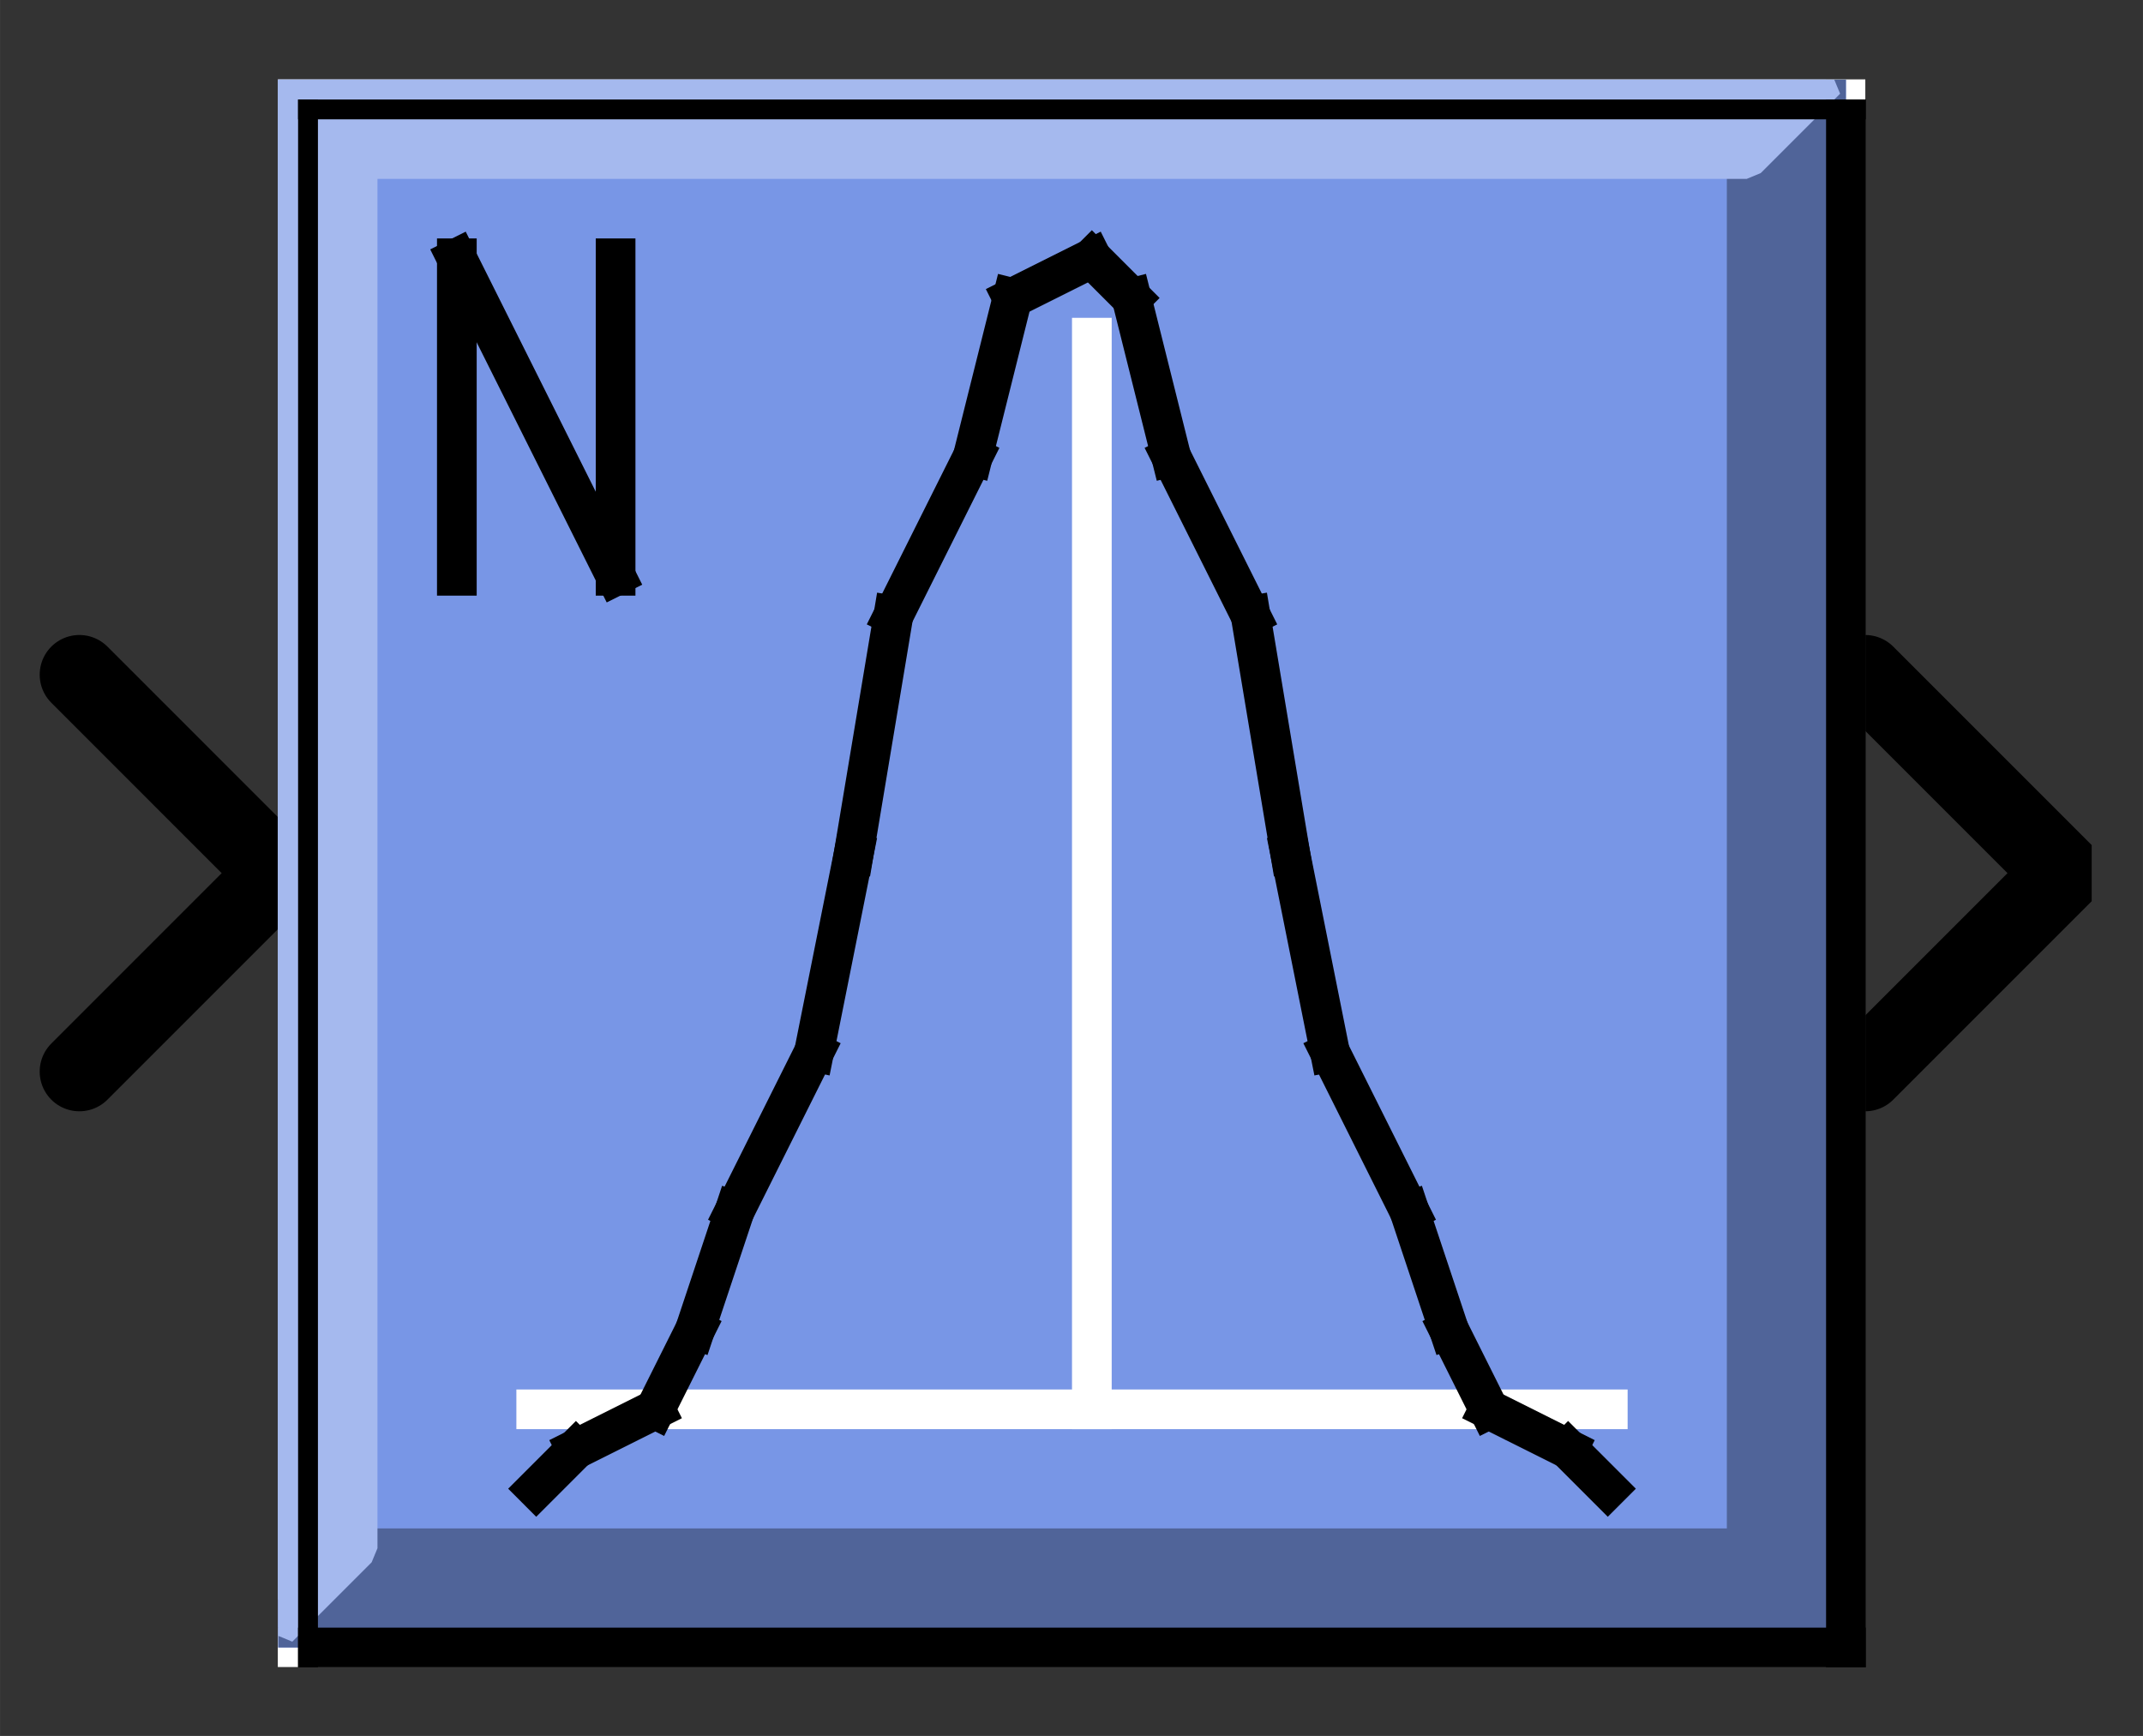 <?xml version="1.0" encoding="UTF-8"?><svg width="52.917mm" height="42.862mm" viewBox="0 0 200 162" xmlns="http://www.w3.org/2000/svg" xmlns:xlink="http://www.w3.org/1999/xlink"><rect x="0" y="0" width="200" height="162" fill="#333333" stroke="none"/><g fill="none" stroke="black" stroke-width="1" fill-rule="evenodd" stroke-linecap="square" stroke-linejoin="bevel"><g clip-path="none" fill="none" opacity="1" stroke="none" stroke-opacity="0" transform="matrix(1,0,0,1,0,0)"><path d="M0,0 L200,0 L200,162 L0,162 L0,0 z" fill-rule="evenodd" vector-effect="none"/></g><defs><clipPath id="clip3"><path d="M-47,-22 L7,-22 L7,22 L-47,22 L-47,-22 z"/></clipPath></defs><g clip-path="url(#clip3)" fill="none" opacity="1" stroke="#000000" stroke-linecap="round" stroke-linejoin="miter" stroke-miterlimit="2" stroke-opacity="1" stroke-width="2" transform="matrix(3.704,0,0,3.704,174.074,81.481)"><path d="M0,-5 L5,0 L0,5" fill-rule="evenodd" vector-effect="none"/></g><defs><clipPath id="clip6"><path d="M7,22 L-47,22 L-47,-22 L7,-22 L7,22 z"/></clipPath></defs><g clip-path="url(#clip6)" fill="none" opacity="1" stroke="#000000" stroke-linecap="round" stroke-linejoin="miter" stroke-miterlimit="2" stroke-opacity="1" stroke-width="2" transform="matrix(-3.704,0,0,-3.704,25.926,81.481)"><path d="M5,-5 L0,0 L5,5" fill-rule="evenodd" vector-effect="none"/></g><defs><clipPath id="clip9"><path d="M-7,-2 L47,-2 L47,42 L-7,42 L-7,-2 z"/></clipPath></defs><g clip-path="url(#clip9)" fill="#ffffff" fill-opacity="1" opacity="1" stroke="none" stroke-opacity="0" transform="matrix(3.704,0,0,3.704,25.926,7.407)"><path d="M0,0 L40,0 L40,40 L0,40 L0,0 z" fill-rule="evenodd" vector-effect="none"/></g><defs><clipPath id="clip13"><path d="M140,90 L180,90 L180,130 L140,130 L140,90 z"/></clipPath></defs><g clip-path="url(#clip13)" fill="#7896e6" fill-opacity="1" opacity="1" stroke="#7896e6" stroke-linecap="square" stroke-linejoin="bevel" stroke-opacity="1" stroke-width="1" transform="matrix(3.704,0,0,3.704,-492.593,-325.926)"><path d="M140,129 L179,129 L179,90 L140,90 L140,129 z" fill-rule="evenodd" vector-effect="none"/></g><defs><clipPath id="clip14"><path d="M140,90 L180,90 L180,130 L140,130 L140,90 z"/></clipPath></defs><g clip-path="url(#clip14)" fill="#506499" fill-opacity="1" opacity="1" stroke="#506499" stroke-linecap="square" stroke-linejoin="bevel" stroke-opacity="1" stroke-width="1" transform="matrix(3.704,0,0,3.704,-492.593,-325.926)"><path d="M140,129 L179,129 L179,90 L177,92 L177,127 L142,127 L140,129 z" fill-rule="evenodd" vector-effect="none"/></g><defs><clipPath id="clip15"><path d="M140,90 L180,90 L180,130 L140,130 L140,90 z"/></clipPath></defs><g clip-path="url(#clip15)" fill="#a5b9ee" fill-opacity="1" opacity="1" stroke="#a5b9ee" stroke-linecap="square" stroke-linejoin="bevel" stroke-opacity="1" stroke-width="1" transform="matrix(3.704,0,0,3.704,-492.593,-325.926)"><path d="M140,129 L140,90 L179,90 L177,92 L142,92 L142,127 L140,129 z" fill-rule="evenodd" vector-effect="none"/></g><defs><clipPath id="clip16"><path d="M140,90 L180,90 L180,130 L140,130 L140,90 z"/></clipPath></defs><g clip-path="url(#clip16)" fill="#a5b9ee" fill-opacity="1" opacity="1" stroke="#ffffff" stroke-linecap="square" stroke-linejoin="bevel" stroke-opacity="1" stroke-width="1" transform="matrix(3.704,0,0,3.704,-490.741,-324.074)"><polyline fill="none" points="146,123 173,123" vector-effect="none"/></g><defs><clipPath id="clip17"><path d="M140,90 L180,90 L180,130 L140,130 L140,90 z"/></clipPath></defs><g clip-path="url(#clip17)" fill="#a5b9ee" fill-opacity="1" opacity="1" stroke="#ffffff" stroke-linecap="square" stroke-linejoin="bevel" stroke-opacity="1" stroke-width="1" transform="matrix(3.704,0,0,3.704,-490.741,-324.074)"><polyline fill="none" points="160,123 160,96" vector-effect="none"/></g><defs><clipPath id="clip18"><path d="M140,90 L180,90 L180,130 L140,130 L140,90 z"/></clipPath></defs><g clip-path="url(#clip18)" fill="#a5b9ee" fill-opacity="1" opacity="1" stroke="#000000" stroke-linecap="square" stroke-linejoin="bevel" stroke-opacity="1" stroke-width="1" transform="matrix(3.704,0,0,3.704,-490.741,-324.074)"><polyline fill="none" points="146,125 147,124" vector-effect="none"/></g><defs><clipPath id="clip19"><path d="M140,90 L180,90 L180,130 L140,130 L140,90 z"/></clipPath></defs><g clip-path="url(#clip19)" fill="#a5b9ee" fill-opacity="1" opacity="1" stroke="#000000" stroke-linecap="square" stroke-linejoin="bevel" stroke-opacity="1" stroke-width="1" transform="matrix(3.704,0,0,3.704,-490.741,-324.074)"><polyline fill="none" points="147,124 149,123" vector-effect="none"/></g><defs><clipPath id="clip20"><path d="M140,90 L180,90 L180,130 L140,130 L140,90 z"/></clipPath></defs><g clip-path="url(#clip20)" fill="#a5b9ee" fill-opacity="1" opacity="1" stroke="#000000" stroke-linecap="square" stroke-linejoin="bevel" stroke-opacity="1" stroke-width="1" transform="matrix(3.704,0,0,3.704,-490.741,-324.074)"><polyline fill="none" points="149,123 150,121" vector-effect="none"/></g><defs><clipPath id="clip21"><path d="M140,90 L180,90 L180,130 L140,130 L140,90 z"/></clipPath></defs><g clip-path="url(#clip21)" fill="#a5b9ee" fill-opacity="1" opacity="1" stroke="#000000" stroke-linecap="square" stroke-linejoin="bevel" stroke-opacity="1" stroke-width="1" transform="matrix(3.704,0,0,3.704,-490.741,-324.074)"><polyline fill="none" points="150,121 151,118" vector-effect="none"/></g><defs><clipPath id="clip22"><path d="M140,90 L180,90 L180,130 L140,130 L140,90 z"/></clipPath></defs><g clip-path="url(#clip22)" fill="#a5b9ee" fill-opacity="1" opacity="1" stroke="#000000" stroke-linecap="square" stroke-linejoin="bevel" stroke-opacity="1" stroke-width="1" transform="matrix(3.704,0,0,3.704,-490.741,-324.074)"><polyline fill="none" points="151,118 153,114" vector-effect="none"/></g><defs><clipPath id="clip23"><path d="M140,90 L180,90 L180,130 L140,130 L140,90 z"/></clipPath></defs><g clip-path="url(#clip23)" fill="#a5b9ee" fill-opacity="1" opacity="1" stroke="#000000" stroke-linecap="square" stroke-linejoin="bevel" stroke-opacity="1" stroke-width="1" transform="matrix(3.704,0,0,3.704,-490.741,-324.074)"><polyline fill="none" points="153,114 154,109" vector-effect="none"/></g><defs><clipPath id="clip24"><path d="M140,90 L180,90 L180,130 L140,130 L140,90 z"/></clipPath></defs><g clip-path="url(#clip24)" fill="#a5b9ee" fill-opacity="1" opacity="1" stroke="#000000" stroke-linecap="square" stroke-linejoin="bevel" stroke-opacity="1" stroke-width="1" transform="matrix(3.704,0,0,3.704,-490.741,-324.074)"><polyline fill="none" points="154,109 155,103" vector-effect="none"/></g><defs><clipPath id="clip25"><path d="M140,90 L180,90 L180,130 L140,130 L140,90 z"/></clipPath></defs><g clip-path="url(#clip25)" fill="#a5b9ee" fill-opacity="1" opacity="1" stroke="#000000" stroke-linecap="square" stroke-linejoin="bevel" stroke-opacity="1" stroke-width="1" transform="matrix(3.704,0,0,3.704,-490.741,-324.074)"><polyline fill="none" points="155,103 157,99" vector-effect="none"/></g><defs><clipPath id="clip26"><path d="M140,90 L180,90 L180,130 L140,130 L140,90 z"/></clipPath></defs><g clip-path="url(#clip26)" fill="#a5b9ee" fill-opacity="1" opacity="1" stroke="#000000" stroke-linecap="square" stroke-linejoin="bevel" stroke-opacity="1" stroke-width="1" transform="matrix(3.704,0,0,3.704,-490.741,-324.074)"><polyline fill="none" points="157,99 158,95" vector-effect="none"/></g><defs><clipPath id="clip27"><path d="M140,90 L180,90 L180,130 L140,130 L140,90 z"/></clipPath></defs><g clip-path="url(#clip27)" fill="#a5b9ee" fill-opacity="1" opacity="1" stroke="#000000" stroke-linecap="square" stroke-linejoin="bevel" stroke-opacity="1" stroke-width="1" transform="matrix(3.704,0,0,3.704,-490.741,-324.074)"><polyline fill="none" points="158,95 160,94" vector-effect="none"/></g><defs><clipPath id="clip28"><path d="M140,90 L180,90 L180,130 L140,130 L140,90 z"/></clipPath></defs><g clip-path="url(#clip28)" fill="#a5b9ee" fill-opacity="1" opacity="1" stroke="#000000" stroke-linecap="square" stroke-linejoin="bevel" stroke-opacity="1" stroke-width="1" transform="matrix(3.704,0,0,3.704,-490.741,-324.074)"><polyline fill="none" points="160,94 161,95" vector-effect="none"/></g><defs><clipPath id="clip29"><path d="M140,90 L180,90 L180,130 L140,130 L140,90 z"/></clipPath></defs><g clip-path="url(#clip29)" fill="#a5b9ee" fill-opacity="1" opacity="1" stroke="#000000" stroke-linecap="square" stroke-linejoin="bevel" stroke-opacity="1" stroke-width="1" transform="matrix(3.704,0,0,3.704,-490.741,-324.074)"><polyline fill="none" points="161,95 162,99" vector-effect="none"/></g><defs><clipPath id="clip30"><path d="M140,90 L180,90 L180,130 L140,130 L140,90 z"/></clipPath></defs><g clip-path="url(#clip30)" fill="#a5b9ee" fill-opacity="1" opacity="1" stroke="#000000" stroke-linecap="square" stroke-linejoin="bevel" stroke-opacity="1" stroke-width="1" transform="matrix(3.704,0,0,3.704,-490.741,-324.074)"><polyline fill="none" points="162,99 164,103" vector-effect="none"/></g><defs><clipPath id="clip31"><path d="M140,90 L180,90 L180,130 L140,130 L140,90 z"/></clipPath></defs><g clip-path="url(#clip31)" fill="#a5b9ee" fill-opacity="1" opacity="1" stroke="#000000" stroke-linecap="square" stroke-linejoin="bevel" stroke-opacity="1" stroke-width="1" transform="matrix(3.704,0,0,3.704,-490.741,-324.074)"><polyline fill="none" points="164,103 165,109" vector-effect="none"/></g><defs><clipPath id="clip32"><path d="M140,90 L180,90 L180,130 L140,130 L140,90 z"/></clipPath></defs><g clip-path="url(#clip32)" fill="#a5b9ee" fill-opacity="1" opacity="1" stroke="#000000" stroke-linecap="square" stroke-linejoin="bevel" stroke-opacity="1" stroke-width="1" transform="matrix(3.704,0,0,3.704,-490.741,-324.074)"><polyline fill="none" points="165,109 166,114" vector-effect="none"/></g><defs><clipPath id="clip33"><path d="M140,90 L180,90 L180,130 L140,130 L140,90 z"/></clipPath></defs><g clip-path="url(#clip33)" fill="#a5b9ee" fill-opacity="1" opacity="1" stroke="#000000" stroke-linecap="square" stroke-linejoin="bevel" stroke-opacity="1" stroke-width="1" transform="matrix(3.704,0,0,3.704,-490.741,-324.074)"><polyline fill="none" points="166,114 168,118" vector-effect="none"/></g><defs><clipPath id="clip34"><path d="M140,90 L180,90 L180,130 L140,130 L140,90 z"/></clipPath></defs><g clip-path="url(#clip34)" fill="#a5b9ee" fill-opacity="1" opacity="1" stroke="#000000" stroke-linecap="square" stroke-linejoin="bevel" stroke-opacity="1" stroke-width="1" transform="matrix(3.704,0,0,3.704,-490.741,-324.074)"><polyline fill="none" points="168,118 169,121" vector-effect="none"/></g><defs><clipPath id="clip35"><path d="M140,90 L180,90 L180,130 L140,130 L140,90 z"/></clipPath></defs><g clip-path="url(#clip35)" fill="#a5b9ee" fill-opacity="1" opacity="1" stroke="#000000" stroke-linecap="square" stroke-linejoin="bevel" stroke-opacity="1" stroke-width="1" transform="matrix(3.704,0,0,3.704,-490.741,-324.074)"><polyline fill="none" points="169,121 170,123" vector-effect="none"/></g><defs><clipPath id="clip36"><path d="M140,90 L180,90 L180,130 L140,130 L140,90 z"/></clipPath></defs><g clip-path="url(#clip36)" fill="#a5b9ee" fill-opacity="1" opacity="1" stroke="#000000" stroke-linecap="square" stroke-linejoin="bevel" stroke-opacity="1" stroke-width="1" transform="matrix(3.704,0,0,3.704,-490.741,-324.074)"><polyline fill="none" points="170,123 172,124" vector-effect="none"/></g><defs><clipPath id="clip37"><path d="M140,90 L180,90 L180,130 L140,130 L140,90 z"/></clipPath></defs><g clip-path="url(#clip37)" fill="#a5b9ee" fill-opacity="1" opacity="1" stroke="#000000" stroke-linecap="square" stroke-linejoin="bevel" stroke-opacity="1" stroke-width="1" transform="matrix(3.704,0,0,3.704,-490.741,-324.074)"><polyline fill="none" points="172,124 173,125" vector-effect="none"/></g><defs><clipPath id="clip38"><path d="M140,90 L180,90 L180,130 L140,130 L140,90 z"/></clipPath></defs><g clip-path="url(#clip38)" fill="#a5b9ee" fill-opacity="1" opacity="1" stroke="#000000" stroke-linecap="square" stroke-linejoin="bevel" stroke-opacity="1" stroke-width="1" transform="matrix(3.704,0,0,3.704,-490.741,-324.074)"><polyline fill="none" points="140,129 179,129" vector-effect="none"/></g><defs><clipPath id="clip39"><path d="M140,90 L180,90 L180,130 L140,130 L140,90 z"/></clipPath></defs><g clip-path="url(#clip39)" fill="#a5b9ee" fill-opacity="1" opacity="1" stroke="#000000" stroke-linecap="square" stroke-linejoin="bevel" stroke-opacity="1" stroke-width="1" transform="matrix(3.704,0,0,3.704,-490.741,-324.074)"><polyline fill="none" points="179,129 179,90" vector-effect="none"/></g><defs><clipPath id="clip40"><path d="M140,90 L180,90 L180,130 L140,130 L140,90 z"/></clipPath></defs><g clip-path="url(#clip40)" fill="#a5b9ee" fill-opacity="1" opacity="1" stroke="#000000" stroke-linecap="square" stroke-linejoin="bevel" stroke-opacity="1" stroke-width="1" transform="matrix(3.704,0,0,3.704,-490.741,-324.074)"><polyline fill="none" points="179,90 140,90" vector-effect="none"/></g><defs><clipPath id="clip41"><path d="M140,90 L180,90 L180,130 L140,130 L140,90 z"/></clipPath></defs><g clip-path="url(#clip41)" fill="#a5b9ee" fill-opacity="1" opacity="1" stroke="#000000" stroke-linecap="square" stroke-linejoin="bevel" stroke-opacity="1" stroke-width="1" transform="matrix(3.704,0,0,3.704,-490.741,-324.074)"><polyline fill="none" points="140,90 140,129" vector-effect="none"/></g><defs><clipPath id="clip42"><path d="M140,90 L180,90 L180,130 L140,130 L140,90 z"/></clipPath></defs><g clip-path="url(#clip42)" fill="#a5b9ee" fill-opacity="1" opacity="1" stroke="#000000" stroke-linecap="square" stroke-linejoin="bevel" stroke-opacity="1" stroke-width="1" transform="matrix(3.704,0,0,3.704,-490.741,-324.074)"><polyline fill="none" points="144,102 144,94" vector-effect="none"/></g><defs><clipPath id="clip43"><path d="M140,90 L180,90 L180,130 L140,130 L140,90 z"/></clipPath></defs><g clip-path="url(#clip43)" fill="#a5b9ee" fill-opacity="1" opacity="1" stroke="#000000" stroke-linecap="square" stroke-linejoin="bevel" stroke-opacity="1" stroke-width="1" transform="matrix(3.704,0,0,3.704,-490.741,-324.074)"><polyline fill="none" points="144,94 148,102" vector-effect="none"/></g><defs><clipPath id="clip44"><path d="M140,90 L180,90 L180,130 L140,130 L140,90 z"/></clipPath></defs><g clip-path="url(#clip44)" fill="#a5b9ee" fill-opacity="1" opacity="1" stroke="#000000" stroke-linecap="square" stroke-linejoin="bevel" stroke-opacity="1" stroke-width="1" transform="matrix(3.704,0,0,3.704,-490.741,-324.074)"><polyline fill="none" points="148,102 148,94" vector-effect="none"/></g><defs><clipPath id="clip49"><path d="M-7,-2 L47,-2 L47,42 L-7,42 L-7,-2 z"/></clipPath></defs><g clip-path="url(#clip49)" fill="none" opacity="1" stroke="none" stroke-opacity="0" transform="matrix(3.704,0,0,3.704,25.926,7.407)"><path d="M0,0 L40,0 L40,40 L0,40 L0,0 z" fill-rule="evenodd" vector-effect="none"/></g></g></svg>
